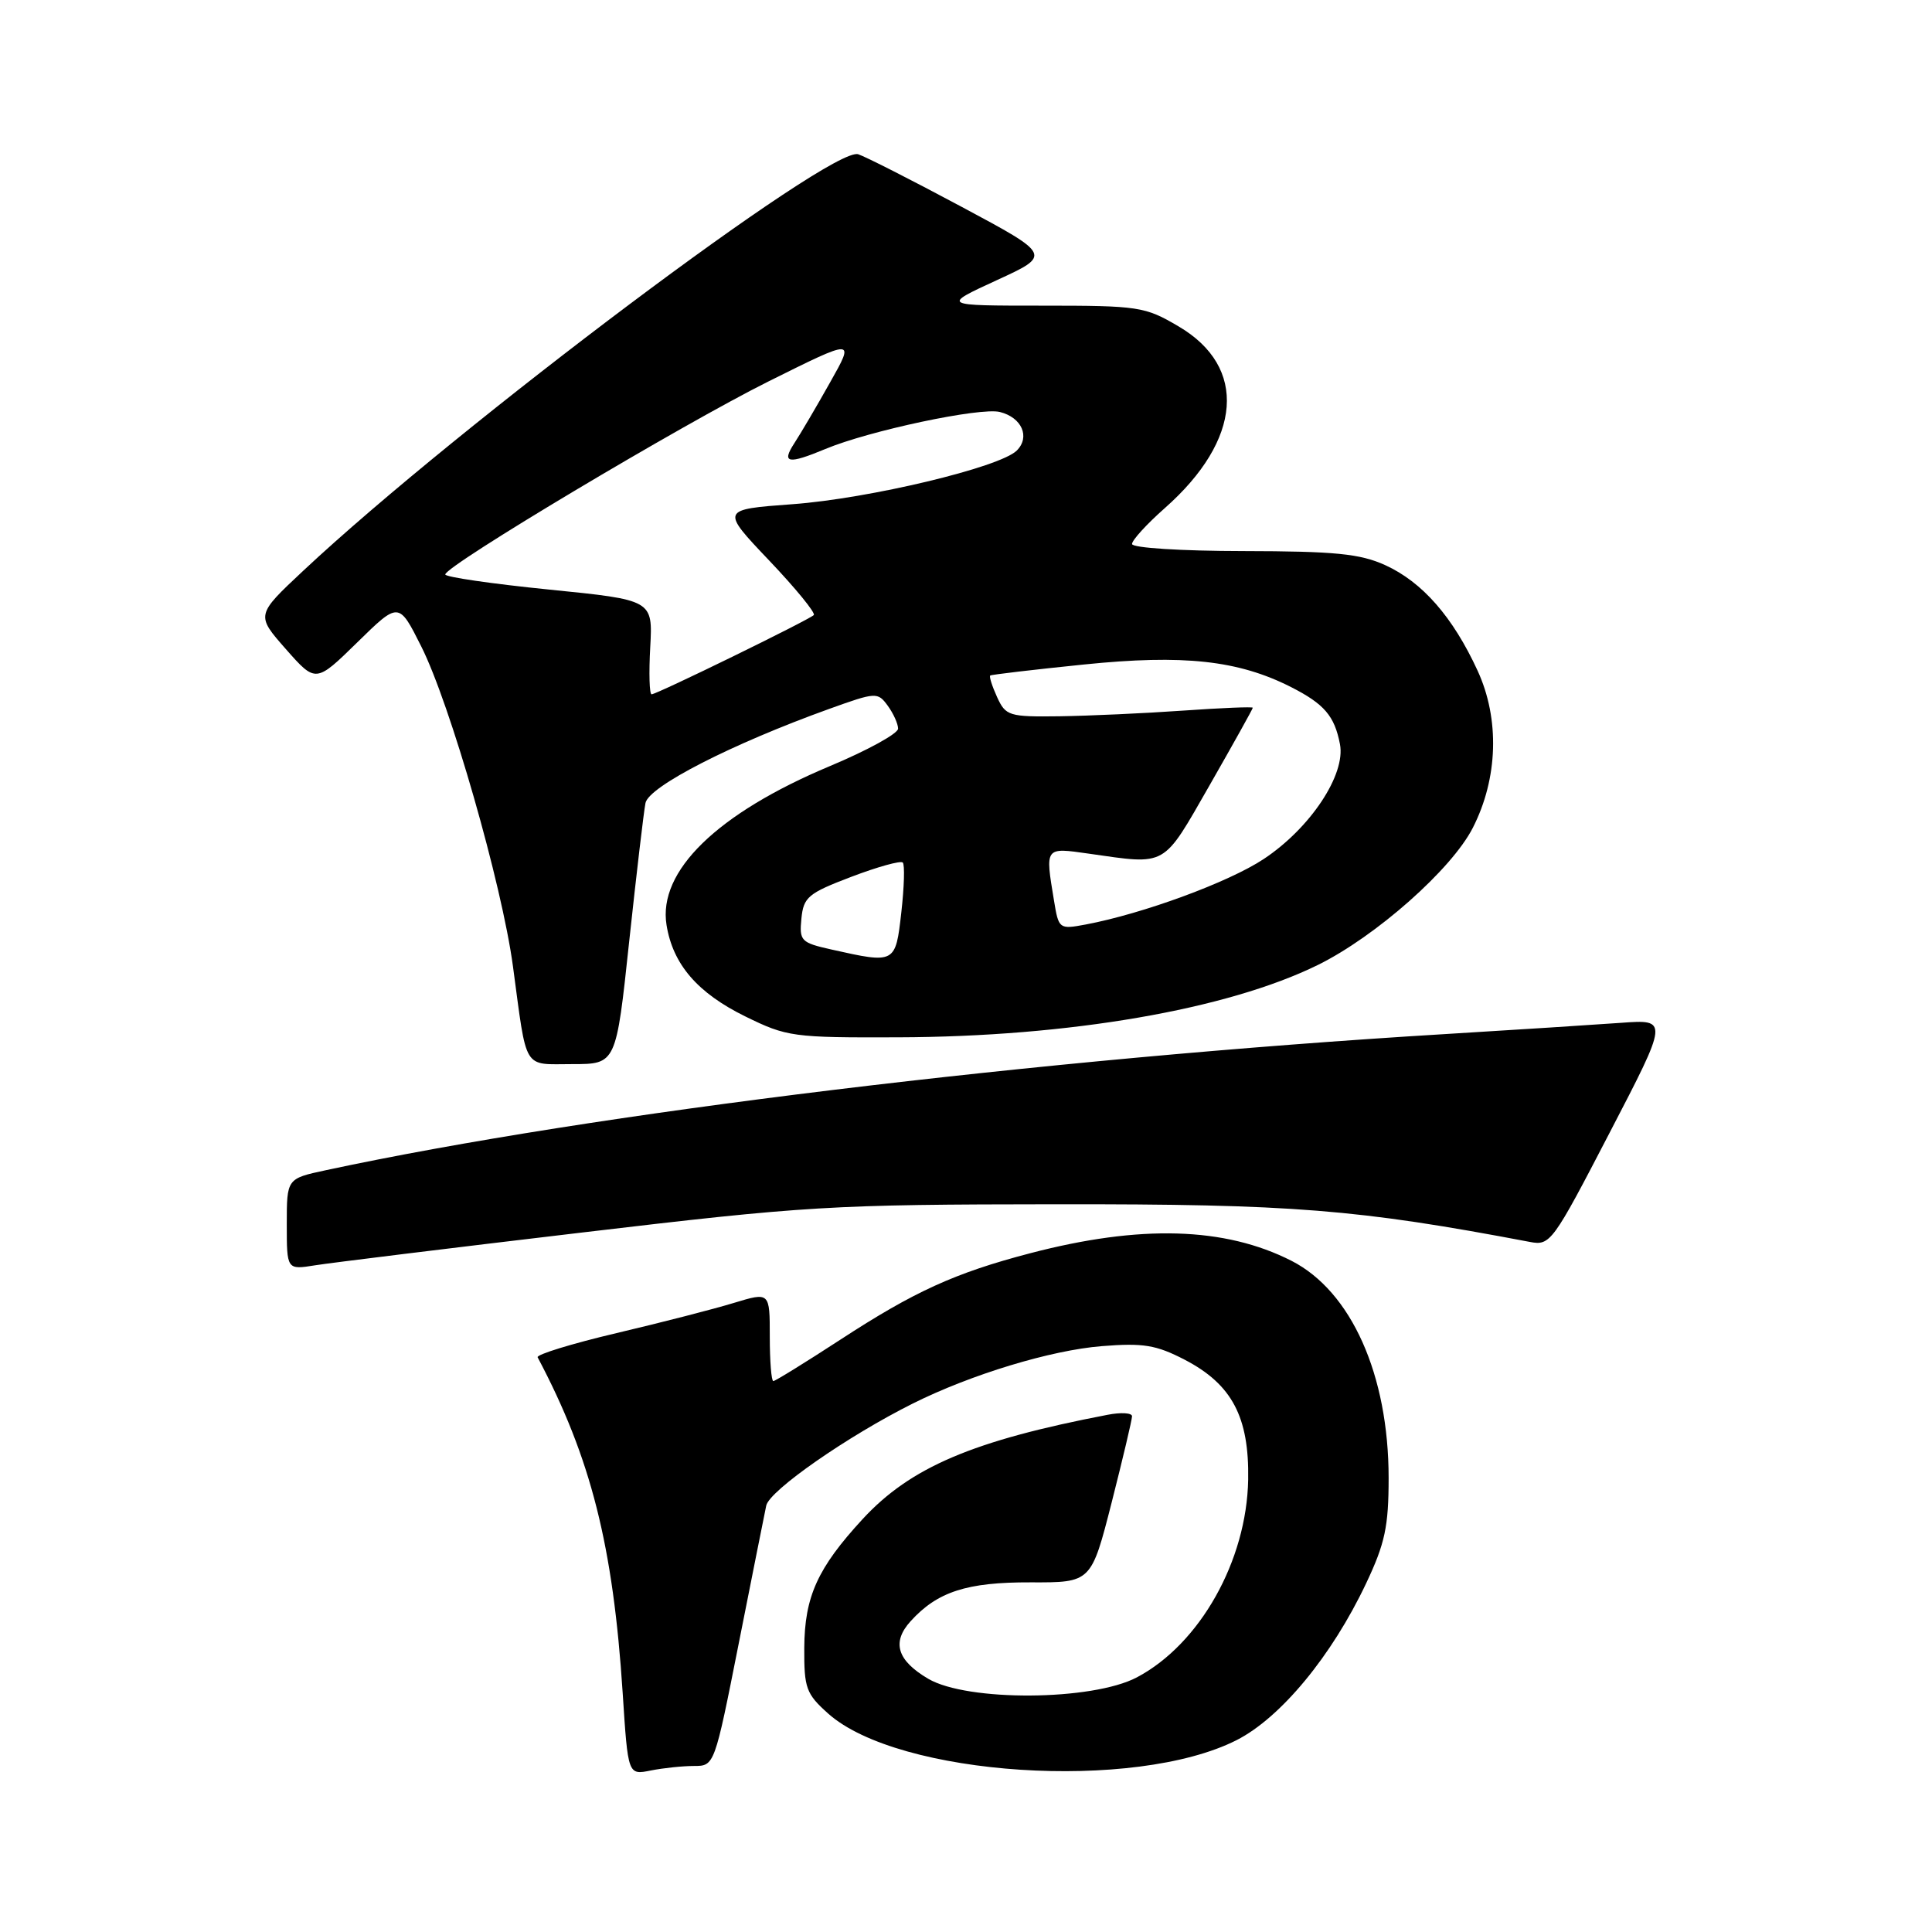 <?xml version="1.0" encoding="UTF-8" standalone="no"?>
<!DOCTYPE svg PUBLIC "-//W3C//DTD SVG 1.1//EN" "http://www.w3.org/Graphics/SVG/1.1/DTD/svg11.dtd" >
<svg xmlns="http://www.w3.org/2000/svg" xmlns:xlink="http://www.w3.org/1999/xlink" version="1.1" viewBox="0 0 256 256">
 <g >
 <path fill="currentColor"
d=" M 91.96 234.00 C 94.67 234.00 94.68 233.96 97.89 217.75 C 99.66 208.81 101.30 200.60 101.53 199.50 C 101.96 197.50 112.33 190.28 120.98 185.96 C 128.68 182.12 139.24 178.91 146.00 178.37 C 151.50 177.93 153.19 178.21 156.98 180.17 C 163.24 183.43 165.53 187.75 165.39 196.05 C 165.20 206.81 158.99 217.85 150.64 222.26 C 144.72 225.38 128.19 225.49 123.00 222.45 C 118.87 220.02 118.13 217.61 120.66 214.82 C 124.20 210.91 128.12 209.64 136.55 209.67 C 144.59 209.70 144.59 209.70 147.30 199.09 C 148.78 193.26 150.00 188.12 150.00 187.66 C 150.00 187.21 148.54 187.12 146.75 187.47 C 128.91 190.89 120.64 194.42 114.30 201.29 C 108.33 207.77 106.61 211.56 106.57 218.35 C 106.54 223.68 106.81 224.44 109.73 227.05 C 119.05 235.37 150.35 237.42 163.85 230.58 C 169.70 227.61 176.47 219.42 181.02 209.80 C 183.52 204.52 184.00 202.26 184.00 195.84 C 184.00 182.18 179.05 171.11 171.14 167.07 C 162.31 162.57 151.08 162.24 136.47 166.07 C 126.53 168.67 121.14 171.13 111.34 177.52 C 106.72 180.53 102.72 183.00 102.47 183.00 C 102.21 183.00 102.00 180.34 102.00 177.10 C 102.00 171.20 102.00 171.20 97.25 172.64 C 94.64 173.44 87.64 175.24 81.70 176.64 C 75.76 178.04 71.05 179.49 71.24 179.85 C 78.31 193.20 81.24 204.78 82.51 224.35 C 83.21 235.21 83.21 235.21 86.23 234.60 C 87.89 234.27 90.47 234.00 91.96 234.00 Z  M 77.00 163.33 C 106.98 159.78 110.02 159.60 140.00 159.57 C 171.30 159.54 179.82 160.22 202.71 164.56 C 205.42 165.08 205.73 164.65 213.29 150.08 C 221.09 135.07 221.09 135.07 214.79 135.53 C 211.33 135.78 200.85 136.45 191.50 137.02 C 137.78 140.27 78.52 147.48 43.17 155.06 C 38.00 156.17 38.00 156.17 38.00 162.21 C 38.00 168.26 38.00 168.26 41.75 167.66 C 43.81 167.33 59.67 165.38 77.00 163.33 Z  M 83.37 124.75 C 84.33 115.81 85.30 107.56 85.53 106.40 C 85.98 104.20 96.96 98.58 109.88 93.93 C 116.08 91.70 116.30 91.69 117.63 93.51 C 118.38 94.54 119.00 95.91 119.00 96.55 C 119.00 97.20 114.94 99.43 109.97 101.51 C 95.02 107.78 87.16 115.43 88.32 122.57 C 89.16 127.79 92.43 131.58 98.77 134.69 C 104.27 137.39 105.08 137.50 119.00 137.45 C 141.67 137.38 162.64 133.76 174.63 127.86 C 182.30 124.08 192.35 115.19 195.15 109.70 C 198.50 103.15 198.74 95.28 195.79 88.87 C 192.51 81.74 188.46 77.12 183.54 74.88 C 180.21 73.37 176.89 73.04 164.75 73.02 C 156.51 73.01 150.00 72.60 150.00 72.08 C 150.00 71.58 151.95 69.44 154.34 67.33 C 164.60 58.27 165.33 48.63 156.17 43.25 C 151.71 40.62 150.91 40.50 138.12 40.50 C 124.75 40.50 124.75 40.50 132.05 37.14 C 139.35 33.79 139.35 33.79 127.43 27.41 C 120.87 23.90 114.70 20.76 113.72 20.44 C 110.20 19.27 60.78 56.35 40.20 75.61 C 33.91 81.50 33.91 81.50 37.87 86.00 C 41.84 90.50 41.84 90.50 47.34 85.12 C 52.84 79.73 52.84 79.73 55.80 85.62 C 59.63 93.20 66.51 117.18 67.97 128.05 C 69.86 142.07 69.21 141.00 75.84 141.00 C 81.64 141.00 81.64 141.00 83.37 124.75 Z  M 110.19 125.82 C 106.13 124.91 105.90 124.68 106.19 121.72 C 106.47 118.87 107.08 118.36 112.81 116.18 C 116.28 114.86 119.34 114.01 119.62 114.29 C 119.90 114.56 119.81 117.54 119.43 120.89 C 118.66 127.70 118.64 127.71 110.19 125.82 Z  M 139.66 119.33 C 138.48 112.20 138.42 112.28 144.25 113.11 C 154.74 114.60 153.98 115.03 160.29 104.03 C 163.43 98.54 166.00 93.93 166.00 93.78 C 166.00 93.63 161.84 93.80 156.75 94.16 C 151.66 94.52 144.31 94.85 140.41 94.91 C 133.69 95.00 133.26 94.86 132.12 92.37 C 131.46 90.92 131.05 89.64 131.21 89.51 C 131.37 89.39 136.96 88.73 143.63 88.05 C 156.83 86.70 164.07 87.49 171.07 91.04 C 175.47 93.28 176.83 94.86 177.55 98.60 C 178.34 102.64 173.62 109.74 167.44 113.83 C 162.80 116.90 151.46 121.07 143.87 122.50 C 140.34 123.16 140.28 123.11 139.66 119.33 Z  M 86.16 85.75 C 86.50 79.50 86.50 79.50 72.75 78.12 C 65.19 77.36 59.00 76.46 59.00 76.12 C 59.01 74.97 90.40 56.23 101.89 50.51 C 113.28 44.84 113.28 44.84 109.99 50.67 C 108.19 53.88 106.05 57.51 105.24 58.75 C 103.52 61.39 104.43 61.55 109.35 59.50 C 115.16 57.07 129.91 53.94 132.49 54.59 C 135.40 55.32 136.53 57.90 134.73 59.70 C 132.51 61.92 115.15 66.07 105.00 66.81 C 95.50 67.51 95.50 67.51 101.91 74.26 C 105.44 77.97 108.10 81.23 107.83 81.50 C 107.18 82.15 87.03 92.00 86.34 92.00 C 86.05 92.00 85.97 89.19 86.16 85.75 Z "/>
</g>
</svg>